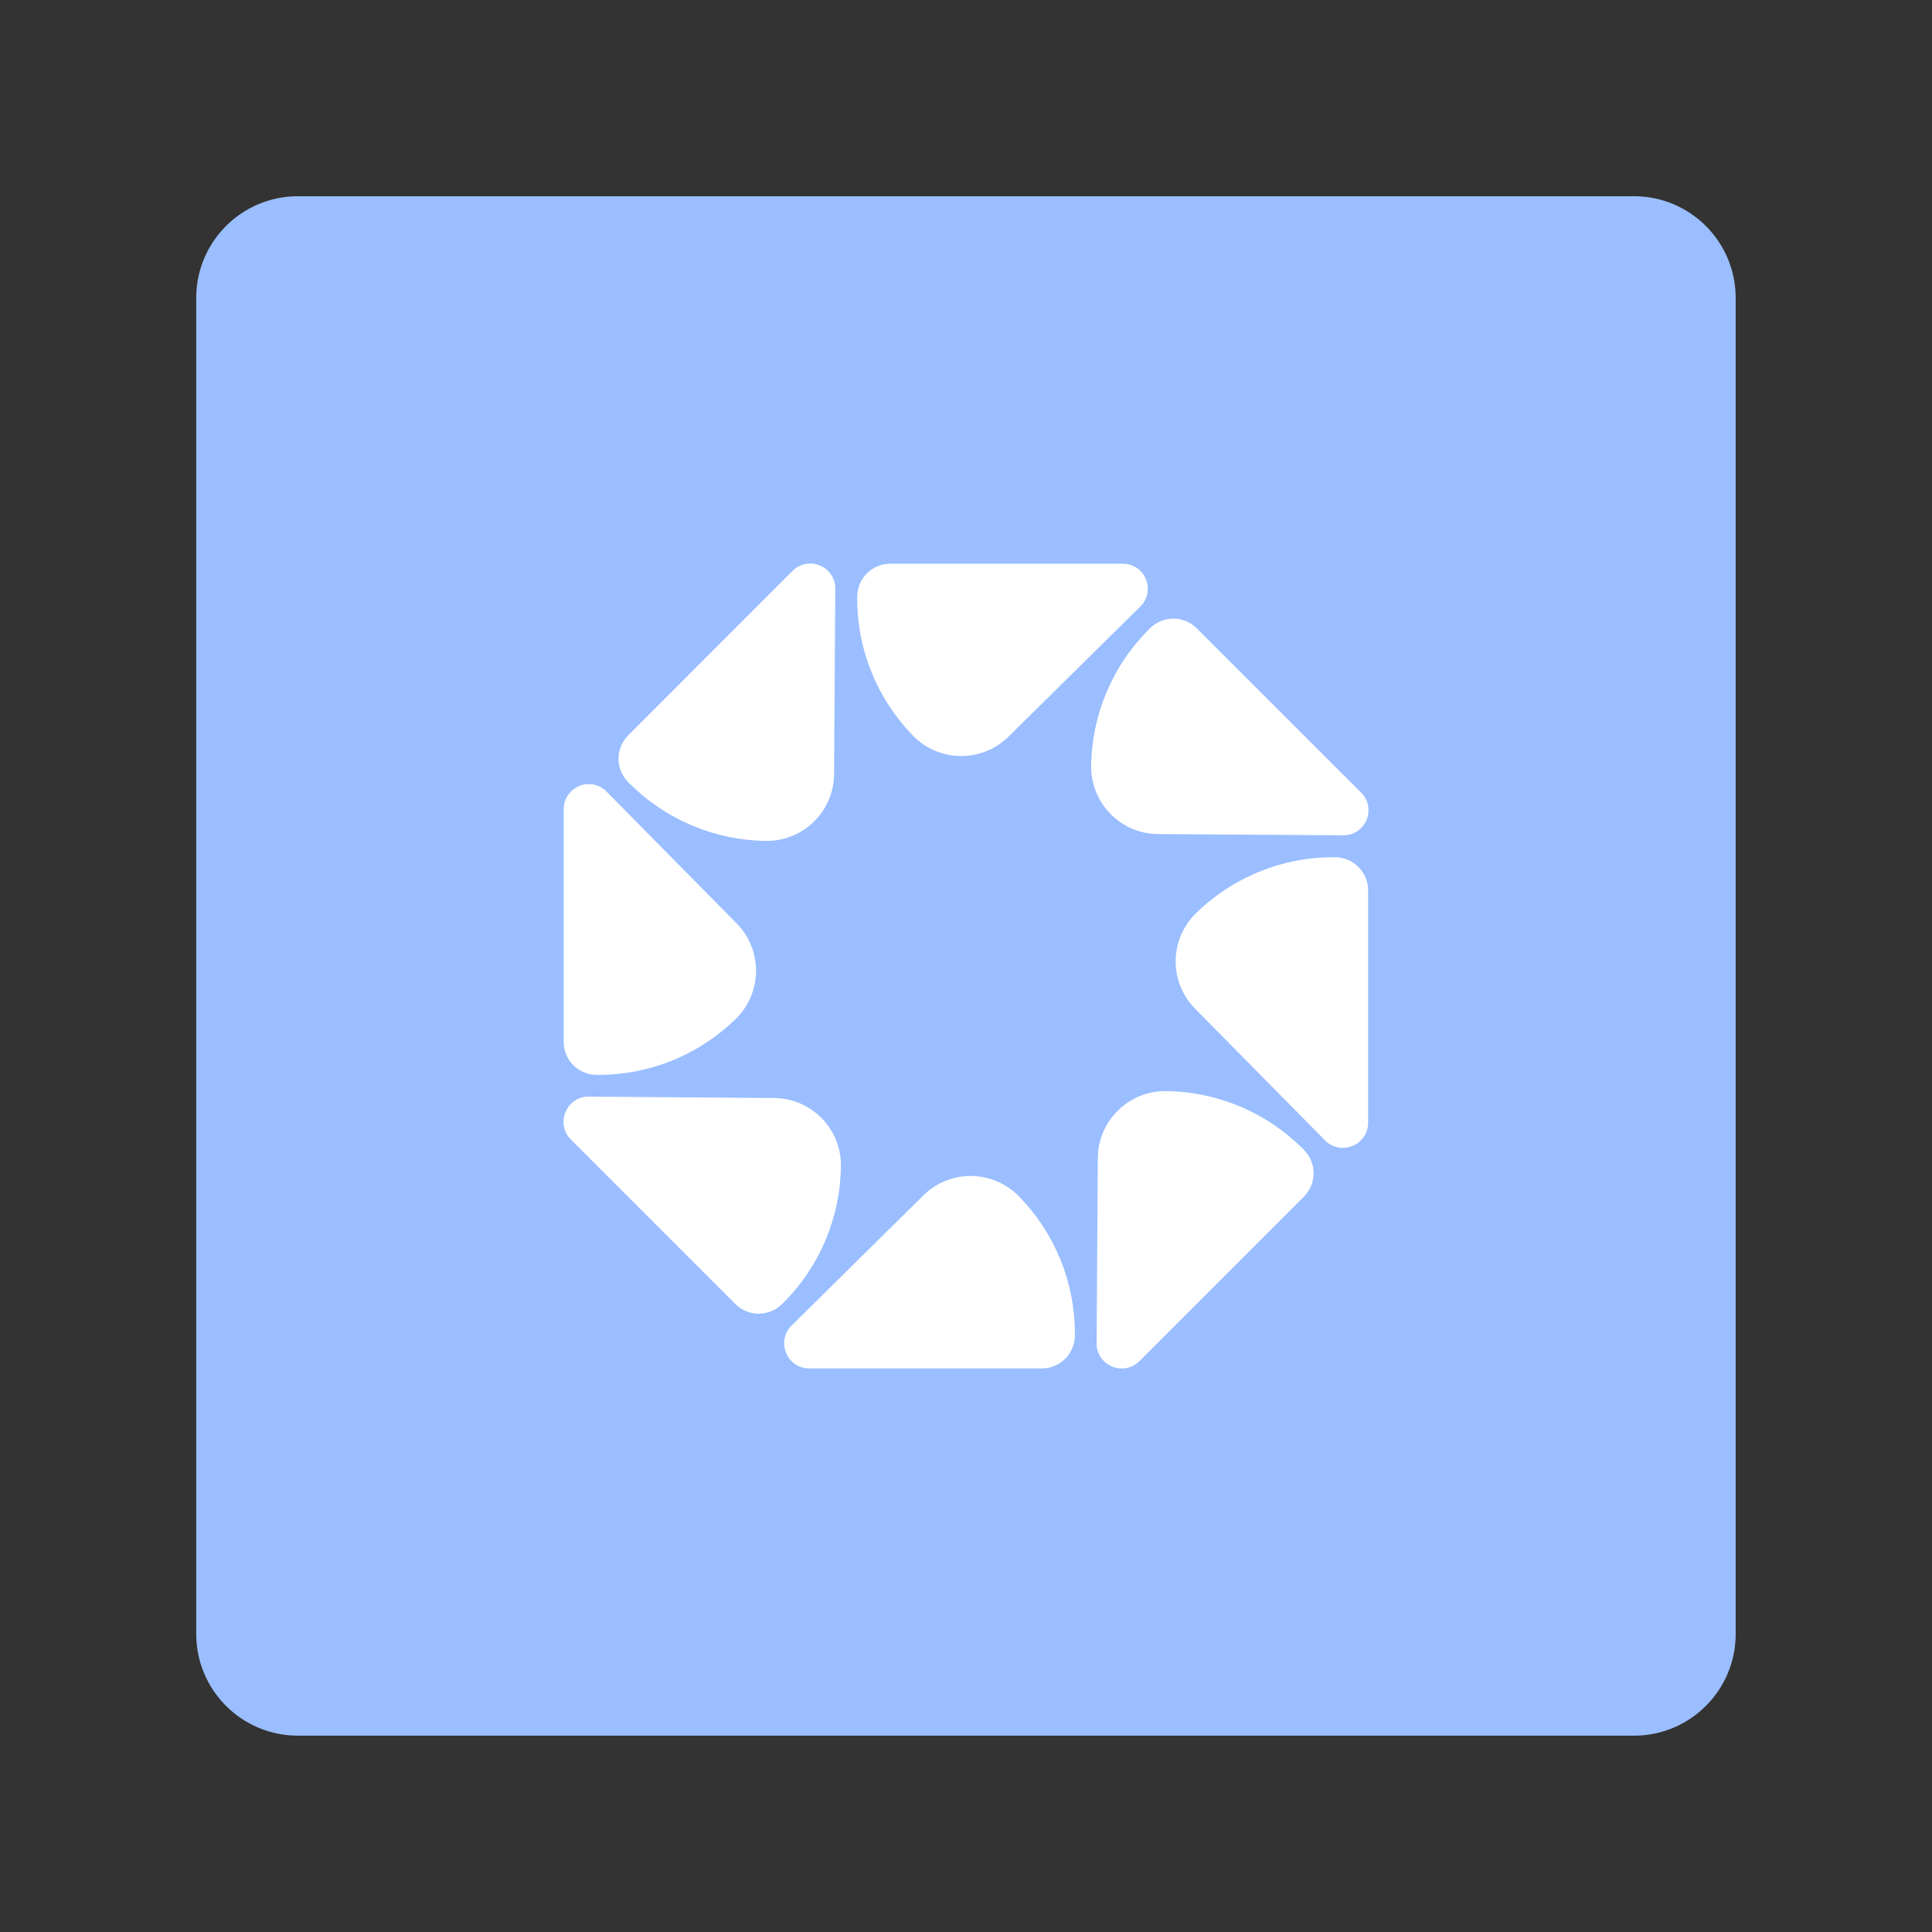 <?xml version="1.0" encoding="UTF-8"?><svg id="a" xmlns="http://www.w3.org/2000/svg" width="192" height="192" viewBox="0 0 192 192"><rect x="0" y="0" width="192" height="192" fill="#333333" stroke="none"/><g id="b"><g id="c"><path id="d" d="m29.61,19.5h132.77c5.59,0,10.11,4.53,10.11,10.11h0v132.77c0,5.59-4.53,10.11-10.11,10.11H29.61c-5.59,0-10.11-4.53-10.11-10.11V29.61c0-5.59,4.53-10.11,10.11-10.11h0Z" style="fill:#9abeff; fill-rule:evenodd;"/><path d="m134.42,113.88c.94-.38,1.55-1.3,1.54-2.31v-23.1c0-1.79-1.44-3.24-3.23-3.28h-.28c-5.1.01-9.98,2.02-13.62,5.59-2.63,2.6-2.66,6.83-.07,9.46l12.92,13.09c.71.73,1.8.94,2.73.55Z" style="fill:#fff;"/><path d="m57.56,78.12c-.94.38-1.55,1.3-1.54,2.31v23.12c0,1.79,1.44,3.24,3.23,3.27h.28c5.1-.01,9.98-2.02,13.62-5.59,2.62-2.6,2.65-6.83.06-9.46l-12.92-13.09c-.7-.73-1.79-.96-2.73-.57Z" style="fill:#fff;"/><path d="m78.12,134.45c.38.94,1.3,1.55,2.31,1.54h23.12c1.79,0,3.24-1.44,3.27-3.23v-.28c-.01-5.1-2.02-9.98-5.59-13.62-2.6-2.63-6.83-2.66-9.46-.07l-13.1,12.94c-.73.7-.94,1.78-.55,2.71Z" style="fill:#fff;"/><path d="m113.88,57.56c-.38-.94-1.3-1.55-2.31-1.54h-23.1c-1.79,0-3.24,1.44-3.28,3.23v.28c0,5.09,2.01,9.97,5.57,13.61,2.6,2.63,6.83,2.66,9.46.07l13.09-12.92c.73-.7.96-1.78.57-2.72Z" style="fill:#fff;"/><path d="m110.51,135.8c.93.4,2.02.19,2.73-.54l16.35-16.35c1.26-1.27,1.27-3.31.03-4.6-.07-.07-.13-.13-.2-.2-3.61-3.59-8.48-5.63-13.58-5.68-3.69-.02-6.71,2.95-6.74,6.65l-.12,18.4c-.02,1.01.59,1.94,1.53,2.32Z" style="fill:#fff;"/><path d="m81.49,56.2c-.93-.4-2.02-.19-2.73.54l-16.34,16.35c-1.26,1.27-1.27,3.31-.03,4.6l.2.2c3.61,3.59,8.48,5.63,13.57,5.68,3.69.02,6.71-2.95,6.73-6.65l.12-18.4c.02-1.01-.59-1.94-1.53-2.32Z" style="fill:#fff;"/><path d="m56.2,110.51c-.41.94-.19,2.03.54,2.74l16.35,16.35c1.27,1.26,3.31,1.27,4.6.03l.2-.2c3.6-3.61,5.63-8.49,5.68-13.58.02-3.69-2.95-6.71-6.65-6.73l-18.4-.14c-1.01-.02-1.94.59-2.32,1.53Z" style="fill:#fff;"/><path d="m135.8,81.49c.4-.93.19-2.02-.54-2.73l-16.34-16.33c-1.27-1.26-3.31-1.27-4.6-.03-.07.07-.14.13-.2.2-3.59,3.61-5.63,8.47-5.68,13.56-.02,3.69,2.95,6.7,6.65,6.73l18.4.12c1.01.02,1.94-.59,2.32-1.53Z" style="fill:#fff;"/></g></g></svg>